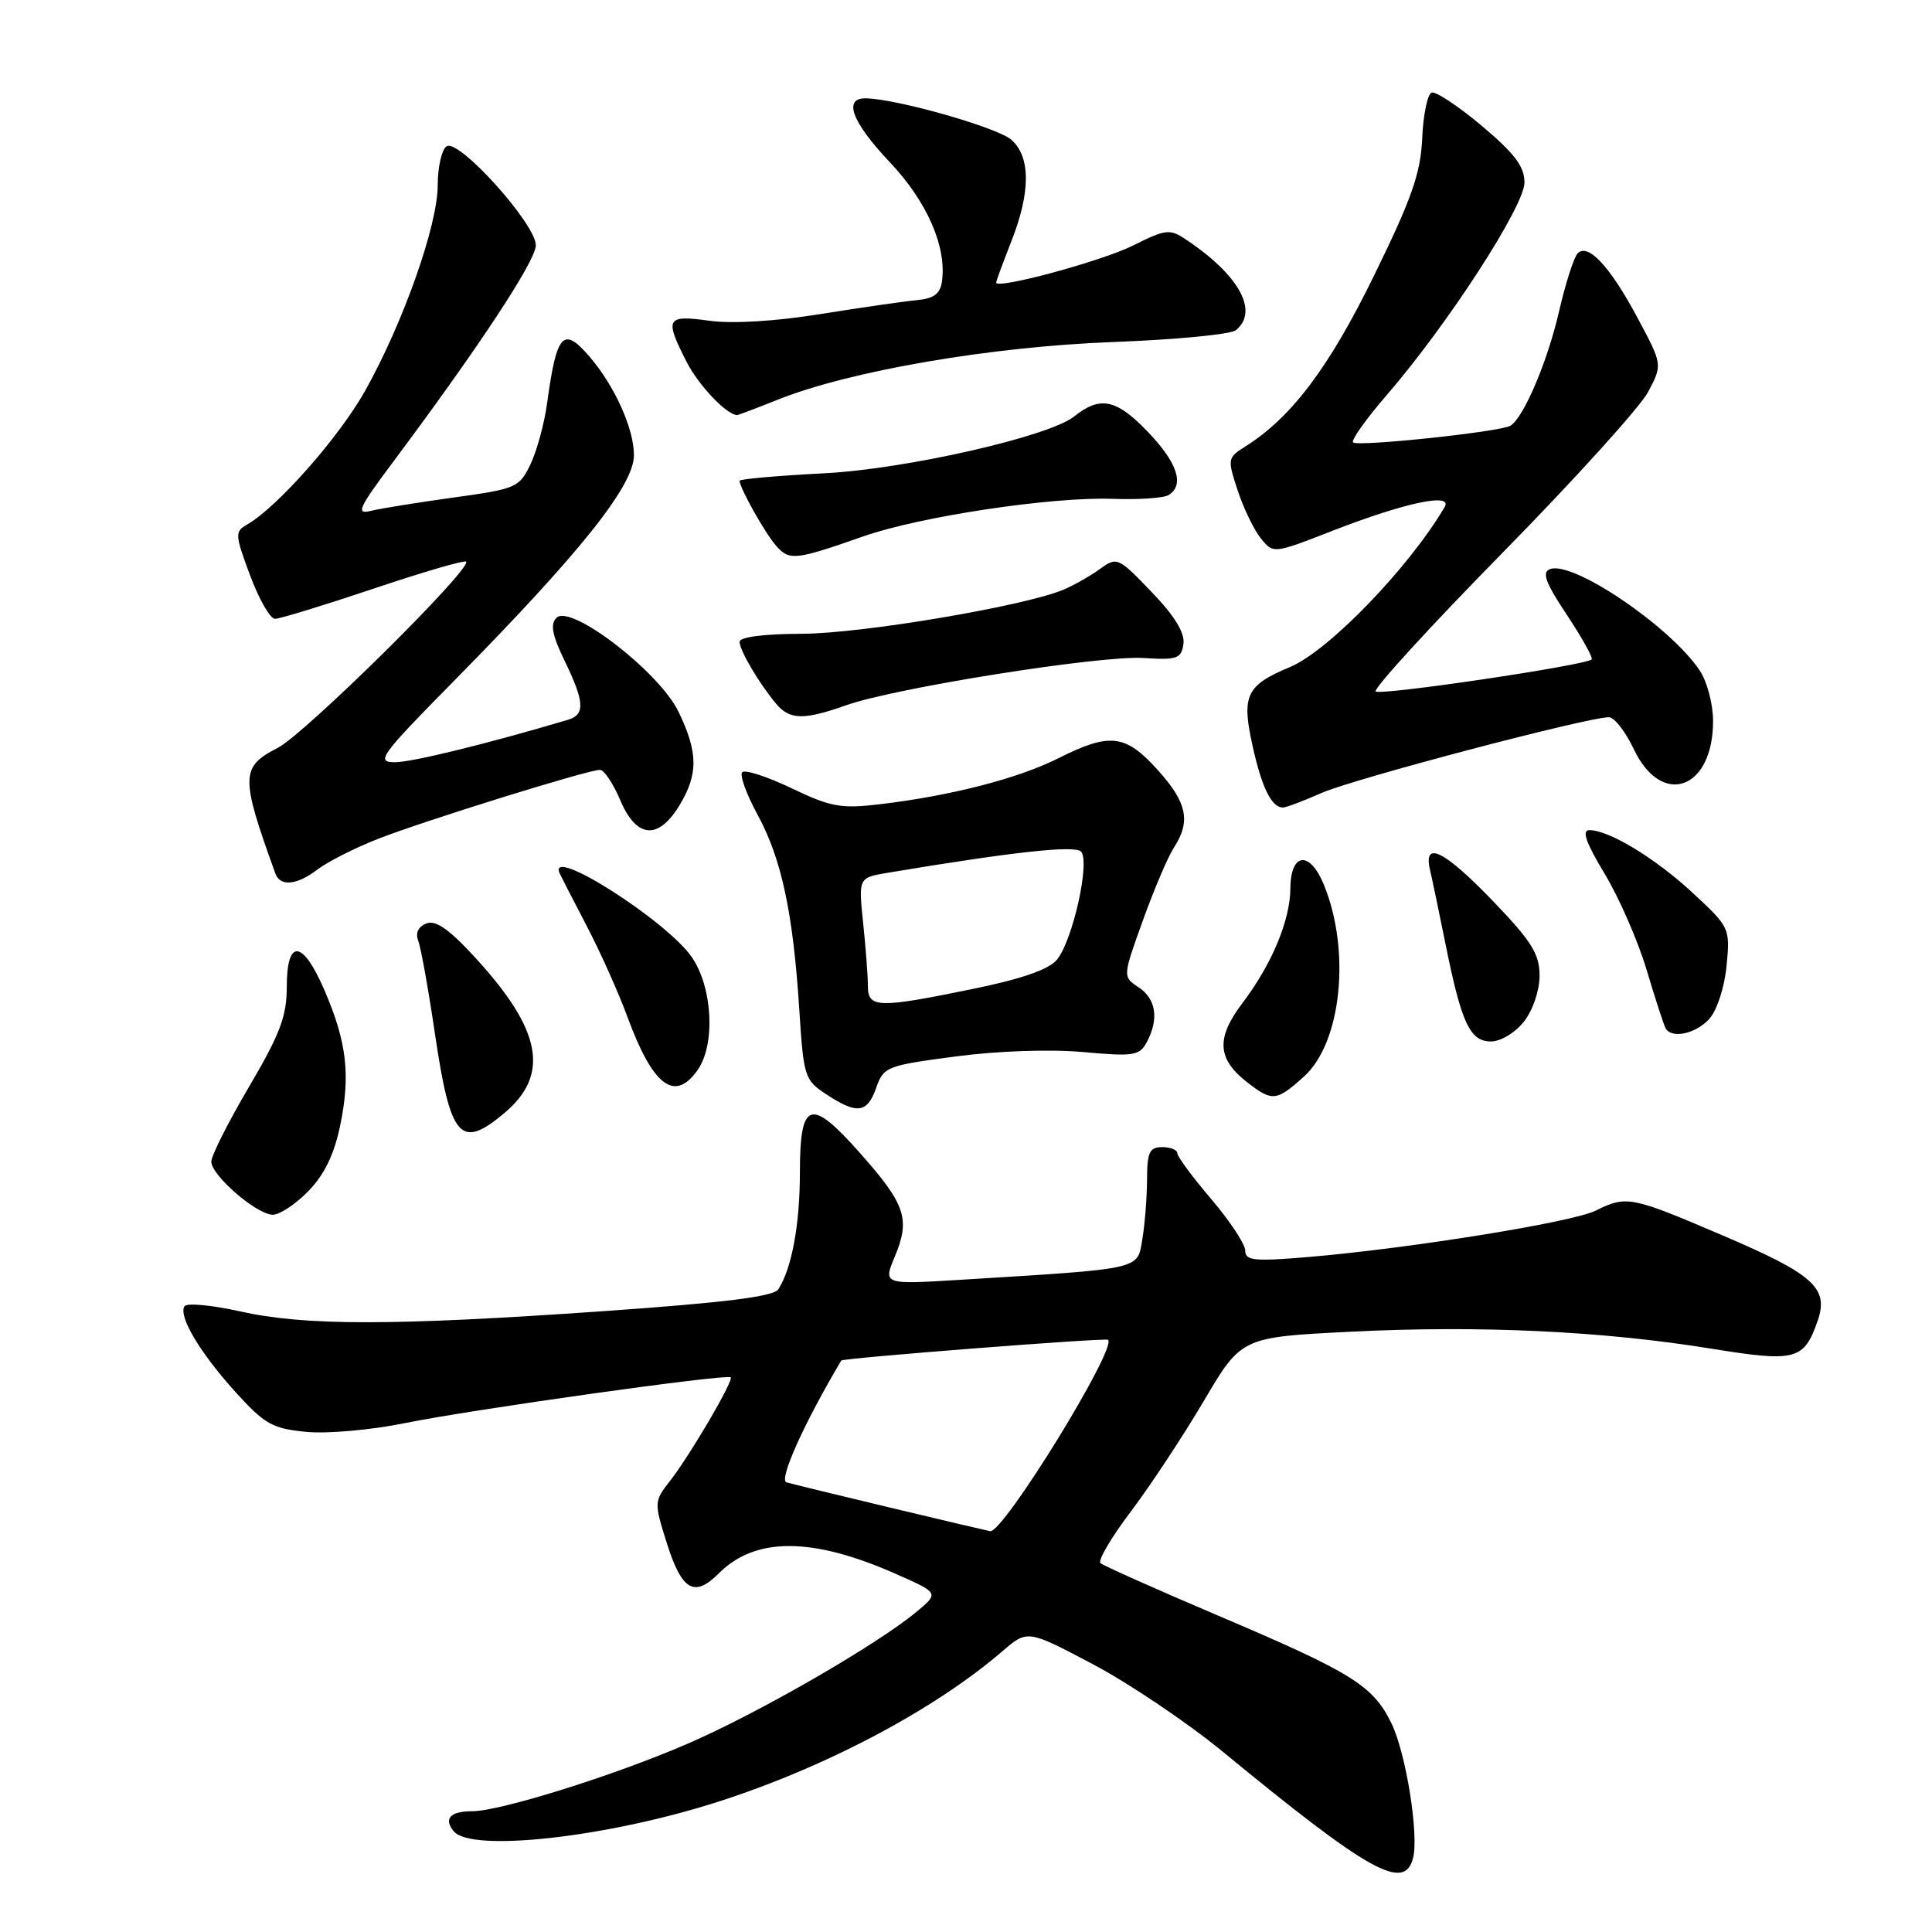 <?xml version="1.0" encoding="UTF-8" standalone="no"?>
<!DOCTYPE svg PUBLIC "-//W3C//DTD SVG 1.1//EN" "http://www.w3.org/Graphics/SVG/1.1/DTD/svg11.dtd" >
<svg xmlns="http://www.w3.org/2000/svg" xmlns:xlink="http://www.w3.org/1999/xlink" version="1.1" viewBox="0 0 256 256">
 <g >
 <path fill="currentColor"
d=" M 187.23 246.24 C 188.04 243.14 186.30 232.28 184.37 228.34 C 181.92 223.33 179.17 221.63 161.41 214.08 C 153.21 210.59 146.20 207.46 145.82 207.12 C 145.45 206.78 147.25 203.71 149.83 200.30 C 152.40 196.90 156.76 190.30 159.50 185.65 C 164.50 177.18 164.50 177.18 179.00 176.46 C 195.96 175.60 212.35 176.37 226.66 178.69 C 237.95 180.52 239.02 180.24 240.84 175.04 C 242.36 170.67 240.35 168.86 228.19 163.67 C 216.07 158.49 215.54 158.39 211.40 160.43 C 208.27 161.97 186.63 165.45 173.25 166.57 C 166.17 167.16 165.00 167.04 165.00 165.71 C 165.00 164.86 162.97 161.79 160.50 158.89 C 158.03 155.99 156.00 153.26 156.00 152.81 C 156.00 152.36 155.10 152.00 154.00 152.00 C 152.32 152.00 152.00 152.67 151.99 156.25 C 151.98 158.59 151.71 162.15 151.37 164.16 C 150.69 168.28 151.60 168.08 127.26 169.58 C 117.01 170.21 117.01 170.21 118.58 166.47 C 120.64 161.52 119.99 159.59 113.97 152.80 C 107.39 145.37 106.00 145.82 105.99 155.36 C 105.99 162.26 104.92 168.06 103.13 170.84 C 102.51 171.80 96.08 172.61 79.89 173.74 C 51.99 175.69 40.38 175.69 31.74 173.75 C 28.01 172.92 24.73 172.62 24.44 173.09 C 23.62 174.42 26.49 179.24 31.22 184.47 C 35.07 188.72 36.11 189.30 40.57 189.73 C 43.35 190.00 49.22 189.48 53.71 188.56 C 62.50 186.77 96.30 182.02 96.82 182.50 C 97.25 182.91 91.42 192.86 88.77 196.24 C 86.67 198.93 86.66 199.08 88.33 204.39 C 90.35 210.79 91.98 211.74 95.27 208.46 C 100.10 203.63 107.64 203.66 118.68 208.54 C 124.43 211.08 124.43 211.08 121.47 213.55 C 116.19 217.95 100.36 227.07 90.98 231.11 C 81.26 235.31 66.24 240.00 62.55 240.00 C 59.65 240.00 58.75 240.99 60.13 242.66 C 62.46 245.46 80.32 243.48 95.00 238.79 C 109.34 234.21 123.79 226.57 132.82 218.80 C 136.14 215.94 136.14 215.94 144.82 220.52 C 149.59 223.04 157.32 228.25 162.00 232.09 C 181.37 248.02 186.07 250.65 187.23 246.24 Z  M 40.84 157.85 C 42.97 155.67 44.27 153.00 45.07 149.17 C 46.46 142.46 45.96 138.10 43.00 131.23 C 40.11 124.51 38.00 124.31 38.00 130.75 C 38.00 134.66 37.11 137.02 33.00 144.00 C 30.25 148.67 28.00 153.14 28.00 153.92 C 28.00 155.74 33.97 160.91 36.13 160.96 C 37.03 160.98 39.15 159.58 40.84 157.85 Z  M 66.85 147.47 C 72.85 142.42 71.79 136.55 63.16 127.10 C 59.57 123.16 57.77 121.88 56.51 122.36 C 55.42 122.78 55.02 123.62 55.42 124.66 C 55.77 125.57 56.76 131.07 57.62 136.90 C 59.69 150.89 61.00 152.39 66.85 147.47 Z  M 116.11 144.12 C 117.07 141.36 117.50 141.19 126.60 139.99 C 132.19 139.25 139.12 139.01 143.49 139.40 C 150.21 140.01 150.99 139.89 151.95 138.10 C 153.59 135.03 153.20 132.37 150.88 130.83 C 148.75 129.42 148.75 129.42 151.44 121.96 C 152.91 117.86 154.77 113.50 155.56 112.29 C 157.82 108.82 157.29 106.32 153.38 102.00 C 149.12 97.28 147.07 97.04 140.22 100.48 C 134.91 103.15 126.04 105.44 116.64 106.56 C 111.45 107.18 110.09 106.94 104.90 104.45 C 101.67 102.91 98.72 101.95 98.35 102.32 C 97.98 102.69 98.90 105.23 100.39 107.97 C 103.56 113.80 105.09 120.96 105.91 133.77 C 106.48 142.69 106.61 143.12 109.50 145.01 C 113.57 147.69 114.93 147.51 116.11 144.12 Z  M 172.78 142.65 C 177.75 138.18 179.01 126.03 175.43 117.25 C 173.55 112.66 171.01 112.94 170.98 117.75 C 170.95 121.96 168.51 127.80 164.61 132.94 C 161.13 137.54 161.28 140.29 165.20 143.36 C 168.57 146.00 169.12 145.95 172.78 142.65 Z  M 92.44 141.78 C 94.80 138.41 94.44 130.95 91.72 126.90 C 88.45 122.04 72.40 111.84 74.17 115.75 C 74.36 116.16 75.98 119.31 77.77 122.75 C 79.56 126.18 81.98 131.58 83.14 134.75 C 86.52 143.93 89.41 146.11 92.44 141.78 Z  M 201.93 135.37 C 203.11 133.86 204.00 131.26 204.00 129.28 C 204.00 126.41 202.96 124.74 197.84 119.41 C 191.40 112.71 188.57 111.29 189.48 115.25 C 189.77 116.49 190.69 120.88 191.52 125.00 C 193.64 135.55 194.77 138.00 197.55 138.00 C 198.85 138.00 200.76 136.85 201.93 135.37 Z  M 226.49 135.01 C 227.51 133.88 228.50 130.84 228.78 127.97 C 229.26 122.99 229.19 122.86 224.38 118.39 C 219.39 113.75 213.23 110.00 210.61 110.00 C 209.56 110.00 210.12 111.61 212.61 115.75 C 214.52 118.91 217.03 124.65 218.18 128.50 C 219.33 132.35 220.47 135.84 220.70 136.25 C 221.50 137.68 224.70 136.99 226.49 135.01 Z  M 42.12 115.18 C 43.43 114.18 46.98 112.38 50.00 111.19 C 56.07 108.80 77.92 102.00 79.50 102.01 C 80.05 102.02 81.25 103.82 82.18 106.01 C 84.31 111.08 87.20 111.35 90.01 106.75 C 92.54 102.60 92.52 99.70 89.90 94.30 C 87.34 89.00 75.61 79.99 73.74 81.86 C 72.89 82.71 73.16 84.15 74.80 87.53 C 77.46 93.00 77.56 94.70 75.25 95.38 C 64.43 98.59 54.58 101.00 52.32 101.00 C 49.76 101.00 50.38 100.14 60.13 90.25 C 76.93 73.20 84.00 64.34 84.00 60.31 C 84.00 56.79 81.45 51.14 78.11 47.25 C 74.63 43.20 73.76 44.15 72.50 53.39 C 72.14 56.08 71.14 59.73 70.30 61.50 C 68.82 64.60 68.41 64.78 60.13 65.92 C 55.38 66.58 50.45 67.37 49.16 67.69 C 47.12 68.19 47.48 67.38 51.96 61.38 C 63.42 46.05 71.00 34.56 71.00 32.50 C 71.00 29.68 60.82 18.37 59.19 19.38 C 58.54 19.79 58.00 22.10 58.00 24.53 C 58.00 29.83 53.46 42.69 48.40 51.75 C 44.96 57.90 36.74 67.22 32.75 69.50 C 31.10 70.44 31.12 70.82 33.14 76.25 C 34.32 79.41 35.80 82.00 36.44 82.00 C 37.07 82.00 42.94 80.20 49.47 78.01 C 56.01 75.81 61.53 74.20 61.76 74.42 C 62.62 75.28 40.36 97.29 36.78 99.11 C 31.87 101.62 31.84 102.91 36.49 115.75 C 37.13 117.52 39.34 117.30 42.12 115.18 Z  M 175.12 105.07 C 179.38 103.19 210.61 94.96 213.21 95.04 C 213.92 95.06 215.40 96.97 216.50 99.29 C 220.19 107.06 227.01 104.62 226.99 95.53 C 226.99 93.31 226.20 90.32 225.24 88.87 C 221.38 83.05 208.40 74.25 205.38 75.41 C 204.27 75.83 204.78 77.21 207.63 81.49 C 209.65 84.54 211.12 87.19 210.90 87.38 C 210.00 88.18 182.86 92.20 182.29 91.62 C 181.94 91.28 189.51 83.01 199.09 73.25 C 208.68 63.49 217.37 53.88 218.40 51.91 C 220.29 48.31 220.29 48.31 217.03 42.21 C 213.38 35.35 210.43 32.16 209.05 33.57 C 208.55 34.08 207.44 37.55 206.58 41.27 C 205.05 47.92 201.90 55.33 200.14 56.41 C 198.84 57.22 179.89 59.22 179.29 58.62 C 179.00 58.34 181.03 55.49 183.79 52.30 C 191.85 42.97 202.00 27.30 202.00 24.19 C 202.00 22.06 200.70 20.34 196.35 16.68 C 193.24 14.07 190.25 12.08 189.70 12.27 C 189.16 12.45 188.59 15.16 188.45 18.29 C 188.25 22.93 187.08 26.28 182.08 36.49 C 176.13 48.67 171.14 55.30 165.04 59.14 C 162.64 60.65 162.62 60.80 164.00 64.99 C 164.78 67.36 166.16 70.21 167.07 71.34 C 168.73 73.39 168.73 73.39 176.62 70.31 C 186.18 66.59 192.57 65.24 191.42 67.19 C 186.66 75.27 176.02 86.27 170.92 88.39 C 165.13 90.81 164.49 92.14 165.96 98.78 C 167.19 104.37 168.49 107.00 170.00 107.00 C 170.41 107.00 172.72 106.13 175.12 105.07 Z  M 112.12 93.45 C 118.64 91.14 145.76 86.83 151.50 87.19 C 155.99 87.47 156.53 87.28 156.81 85.33 C 157.02 83.86 155.66 81.63 152.59 78.44 C 148.19 73.84 148.00 73.76 145.78 75.37 C 144.53 76.28 142.38 77.51 141.00 78.10 C 135.92 80.29 114.27 83.95 106.25 83.98 C 101.24 83.99 98.00 84.41 98.00 85.04 C 98.00 86.18 100.57 90.54 102.84 93.25 C 104.65 95.40 106.50 95.44 112.12 93.45 Z  M 114.43 71.06 C 121.94 68.43 139.41 65.80 147.49 66.10 C 150.89 66.22 154.19 66.00 154.84 65.60 C 157.02 64.25 156.00 61.25 151.95 57.07 C 147.87 52.86 145.75 52.45 142.32 55.19 C 139.00 57.84 120.03 62.16 109.25 62.71 C 103.06 63.03 98.00 63.48 98.00 63.70 C 98.00 64.64 101.37 70.65 102.84 72.32 C 104.60 74.32 105.37 74.24 114.43 71.06 Z  M 103.21 52.90 C 112.79 49.11 131.39 45.92 147.50 45.32 C 155.75 45.01 163.06 44.31 163.75 43.76 C 166.85 41.27 164.20 36.44 157.16 31.75 C 155.00 30.30 154.48 30.36 150.16 32.52 C 146.04 34.59 132.00 38.39 132.00 37.44 C 132.00 37.24 132.90 34.79 134.00 32.00 C 136.56 25.50 136.58 20.83 134.04 18.54 C 132.25 16.92 118.93 13.12 114.75 13.03 C 111.67 12.97 112.86 16.16 117.92 21.51 C 122.85 26.72 125.47 32.72 124.81 37.33 C 124.58 38.93 123.71 39.57 121.50 39.77 C 119.85 39.92 114.11 40.75 108.74 41.61 C 102.72 42.58 97.06 42.92 93.99 42.50 C 88.27 41.71 88.02 42.16 90.99 47.97 C 92.57 51.07 96.31 55.00 97.69 55.00 C 97.82 55.00 100.31 54.06 103.21 52.90 Z  M 118.00 199.78 C 111.12 198.14 104.92 196.62 104.21 196.42 C 103.16 196.10 106.54 188.58 111.47 180.28 C 111.67 179.95 146.46 177.24 146.82 177.53 C 148.07 178.59 132.94 203.17 131.20 202.89 C 130.81 202.82 124.88 201.43 118.00 199.78 Z  M 115.00 130.65 C 115.00 129.35 114.72 125.60 114.37 122.30 C 113.75 116.30 113.75 116.30 117.62 115.65 C 134.09 112.89 142.38 111.98 143.23 112.83 C 144.49 114.09 142.16 124.58 140.06 127.15 C 139.01 128.45 135.42 129.70 129.00 131.02 C 116.34 133.62 115.00 133.59 115.00 130.65 Z "/>
</g>
</svg>